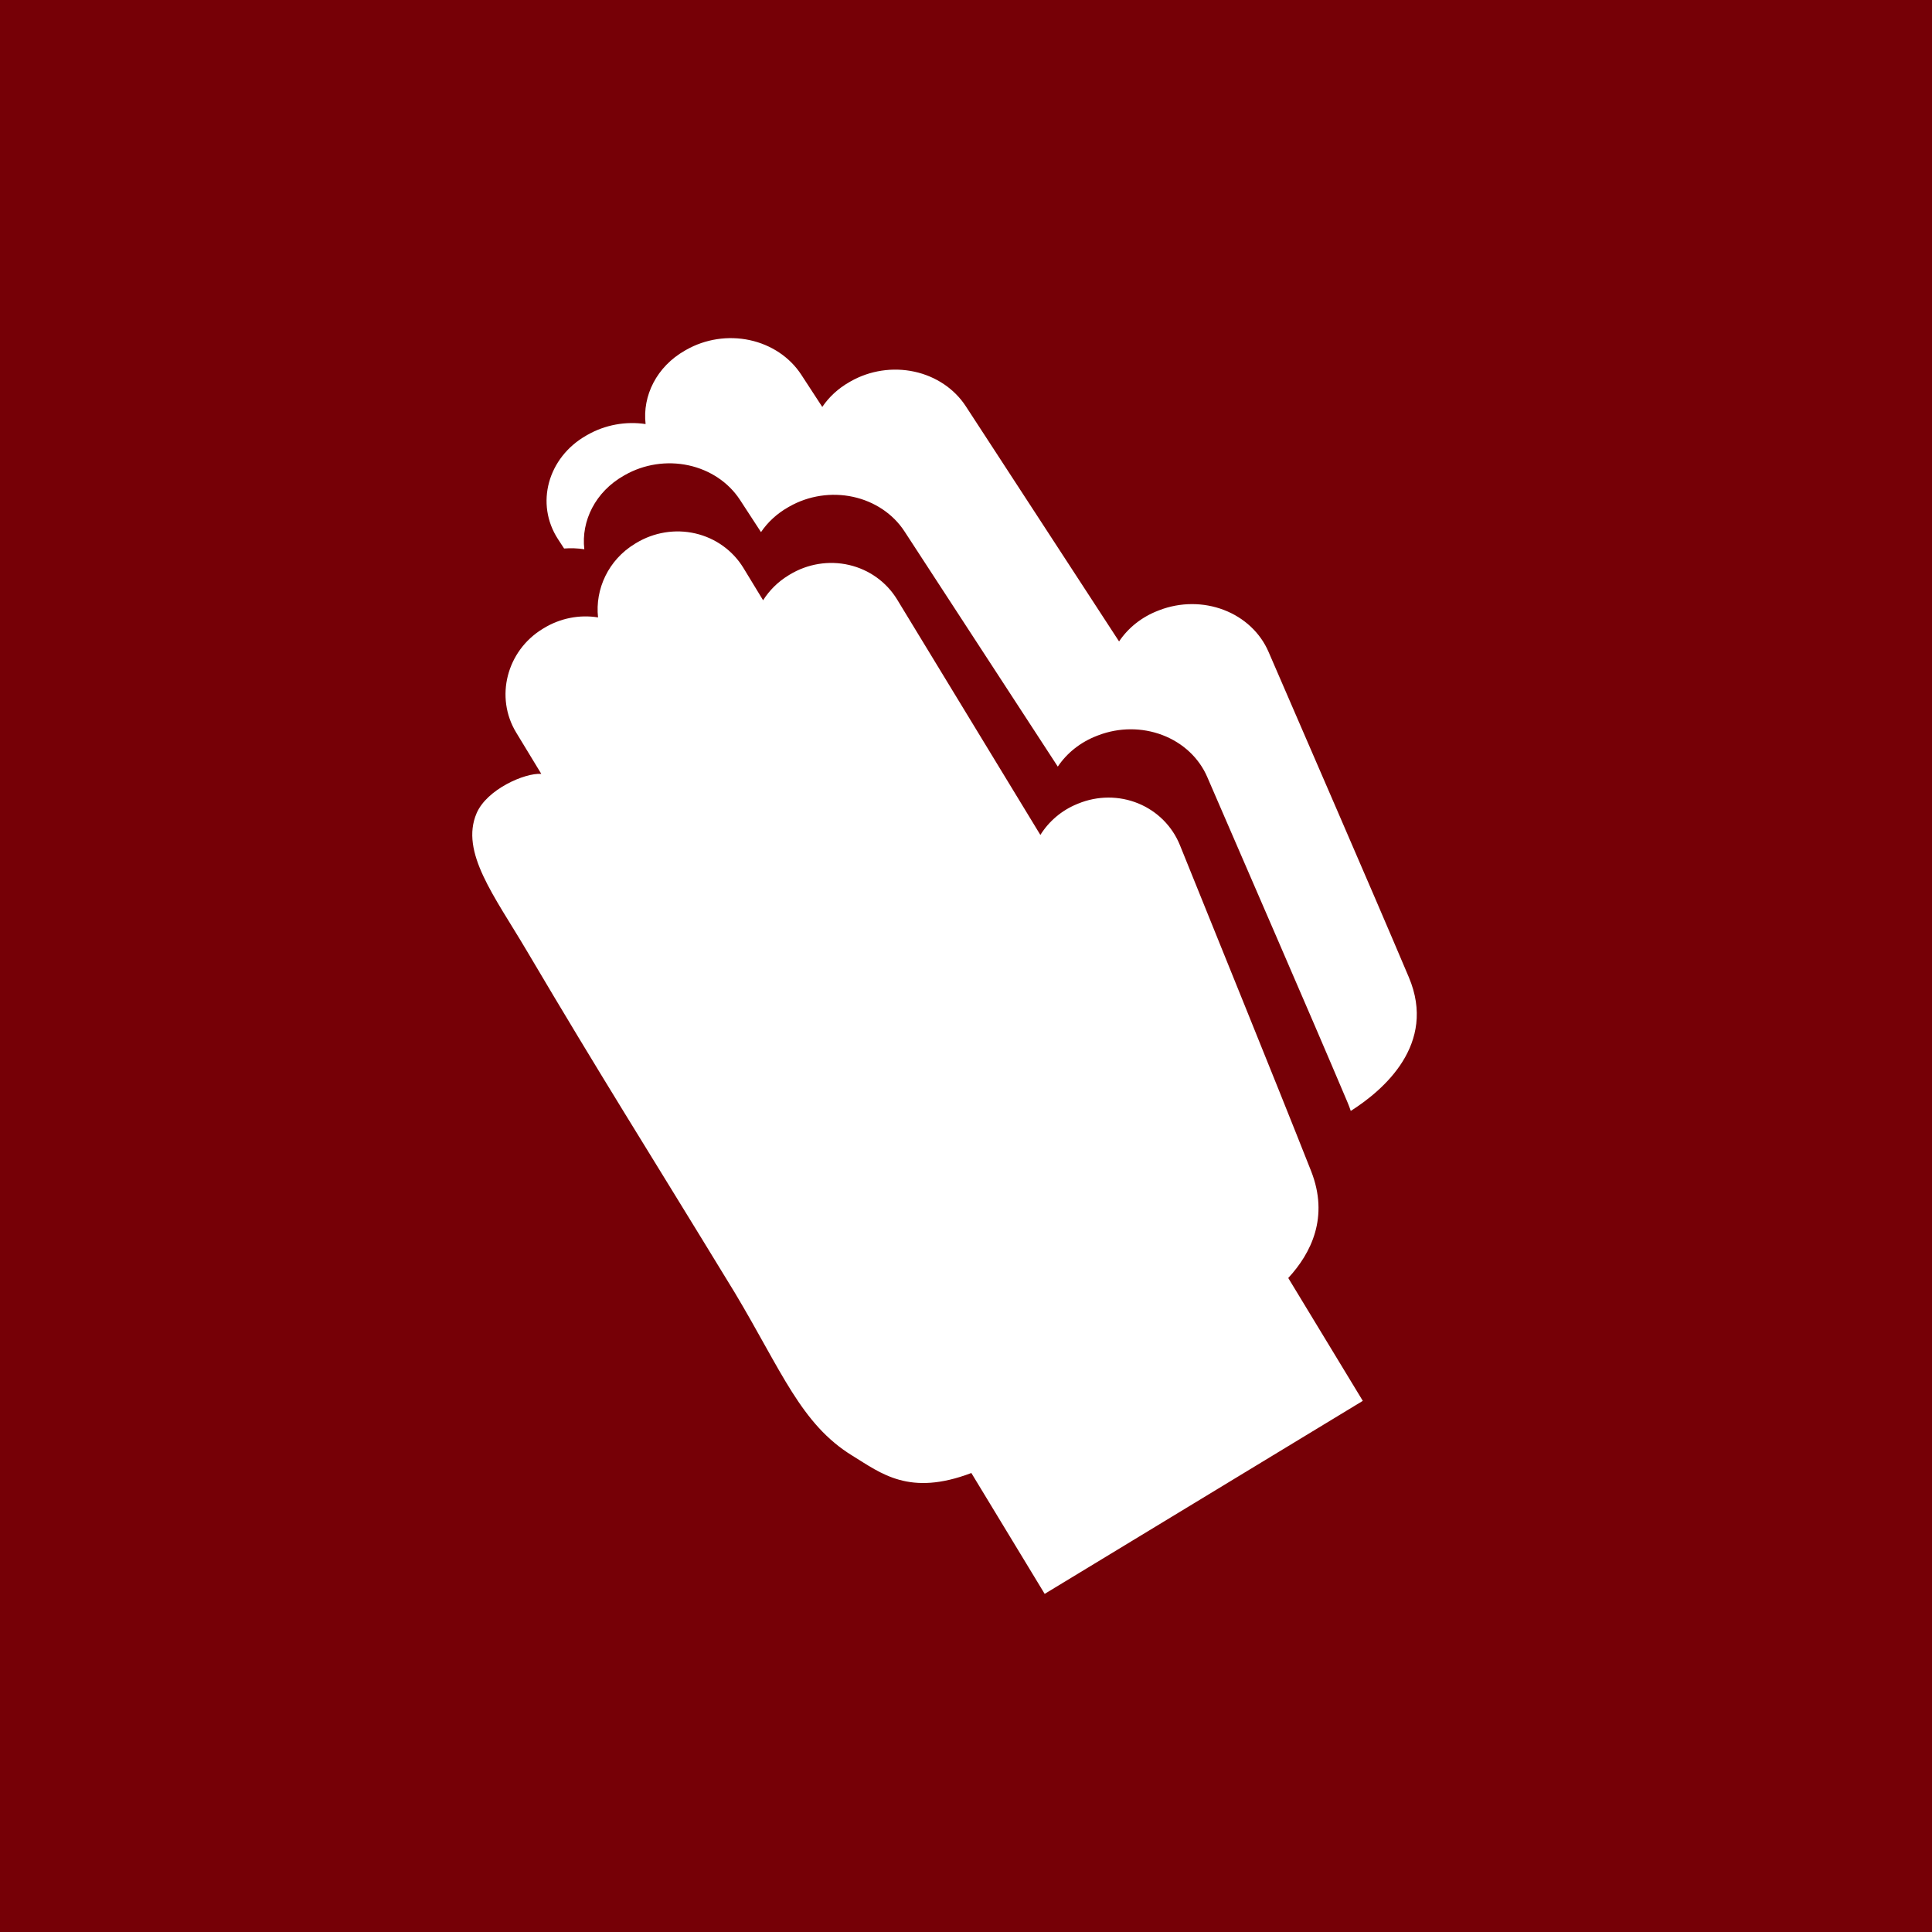 <?xml version="1.0" encoding="UTF-8" standalone="no"?>
<!DOCTYPE svg PUBLIC "-//W3C//DTD SVG 1.1//EN" "http://www.w3.org/Graphics/SVG/1.1/DTD/svg11.dtd">
<svg width="100%" height="100%" viewBox="0 0 1080 1080" version="1.1" xmlns="http://www.w3.org/2000/svg" xmlns:xlink="http://www.w3.org/1999/xlink" xml:space="preserve" xmlns:serif="http://www.serif.com/" style="fill-rule:evenodd;clip-rule:evenodd;stroke-linejoin:round;stroke-miterlimit:2;">
    <g id="Layer1">
        <path d="M1080,0L0,0L0,1080L1080,1080L1080,0ZM542.99,823.417L583.984,890.984L761.813,783.091L720.143,714.41C732.954,700.543 743.065,680.329 732.897,654.581C711.827,601.227 678.959,520.584 659.609,472.511C655.334,461.892 646.938,453.471 636.269,449.103C625.6,444.734 613.53,444.774 602.716,449.215C602.479,449.313 602.243,449.41 602.006,449.507C593.502,452.999 586.362,459.064 581.573,466.737L501.523,335.165C495.576,325.391 485.904,318.432 474.633,315.82C463.362,313.208 451.416,315.156 441.423,321.235C441.204,321.368 440.986,321.502 440.767,321.635C434.816,325.256 430.042,330.065 426.576,335.556L415.618,317.545C409.671,307.771 399.998,300.813 388.728,298.201C377.457,295.588 365.511,297.536 355.518,303.616C355.299,303.749 355.081,303.882 354.862,304.015C340.097,312.998 332.584,329.297 334.307,345.134C323.924,343.466 313.166,345.572 304.038,351.126C303.819,351.259 303.6,351.392 303.381,351.525C283.186,363.812 276.557,389.785 288.575,409.538L302.589,432.602C293.42,431.943 272.166,441.22 266.423,454.605C257.102,476.329 276.441,500.984 294.336,531.266C337.212,603.824 357.993,636.159 410.764,722.631C437.01,766.548 447.794,796.146 476.487,813.745C492.531,823.586 508.273,836.633 542.99,823.417ZM315.33,306.617C319.09,306.332 322.888,306.465 326.64,307.028C324.795,291.201 332.838,274.914 348.642,265.937C348.876,265.804 349.11,265.671 349.344,265.538C360.04,259.463 372.827,257.516 384.892,260.126C396.956,262.737 407.31,269.691 413.675,279.458L425.405,297.457C429.116,291.969 434.225,287.163 440.596,283.544C440.83,283.412 441.064,283.279 441.298,283.146C451.994,277.07 464.781,275.123 476.846,277.734C488.91,280.344 499.264,287.298 505.629,297.065L591.315,428.548C596.442,420.881 604.085,414.82 613.188,411.33C613.441,411.233 613.694,411.136 613.948,411.039C625.523,406.601 638.442,406.56 649.863,410.926C661.284,415.292 670.27,423.706 674.846,434.319C695.559,482.359 730.741,562.947 753.295,616.265C753.975,617.872 754.57,619.458 755.083,621.016C773.179,609.53 803.407,583.778 787.548,546.287C764.994,492.969 729.812,412.381 709.099,364.34C704.523,353.728 695.537,345.313 684.116,340.948C672.696,336.582 659.776,336.622 648.201,341.06C647.947,341.157 647.694,341.255 647.441,341.352C638.338,344.842 630.695,350.902 625.568,358.57L539.882,227.087C533.517,217.32 523.163,210.366 511.099,207.755C499.034,205.145 486.247,207.092 475.551,213.167C475.317,213.3 475.083,213.433 474.849,213.566C468.478,217.185 463.369,221.991 459.658,227.478L447.929,209.48C441.563,199.712 431.21,192.758 419.145,190.148C407.081,187.538 394.294,189.484 383.597,195.56C383.363,195.693 383.129,195.826 382.895,195.959C367.091,204.936 359.048,221.223 360.893,237.05C349.779,235.383 338.263,237.487 328.492,243.037C328.258,243.17 328.024,243.303 327.79,243.436C306.173,255.715 299.077,281.671 311.941,301.41L315.33,306.617Z" style="fill:rgb(118,0,6);"/>
    </g>
</svg>
